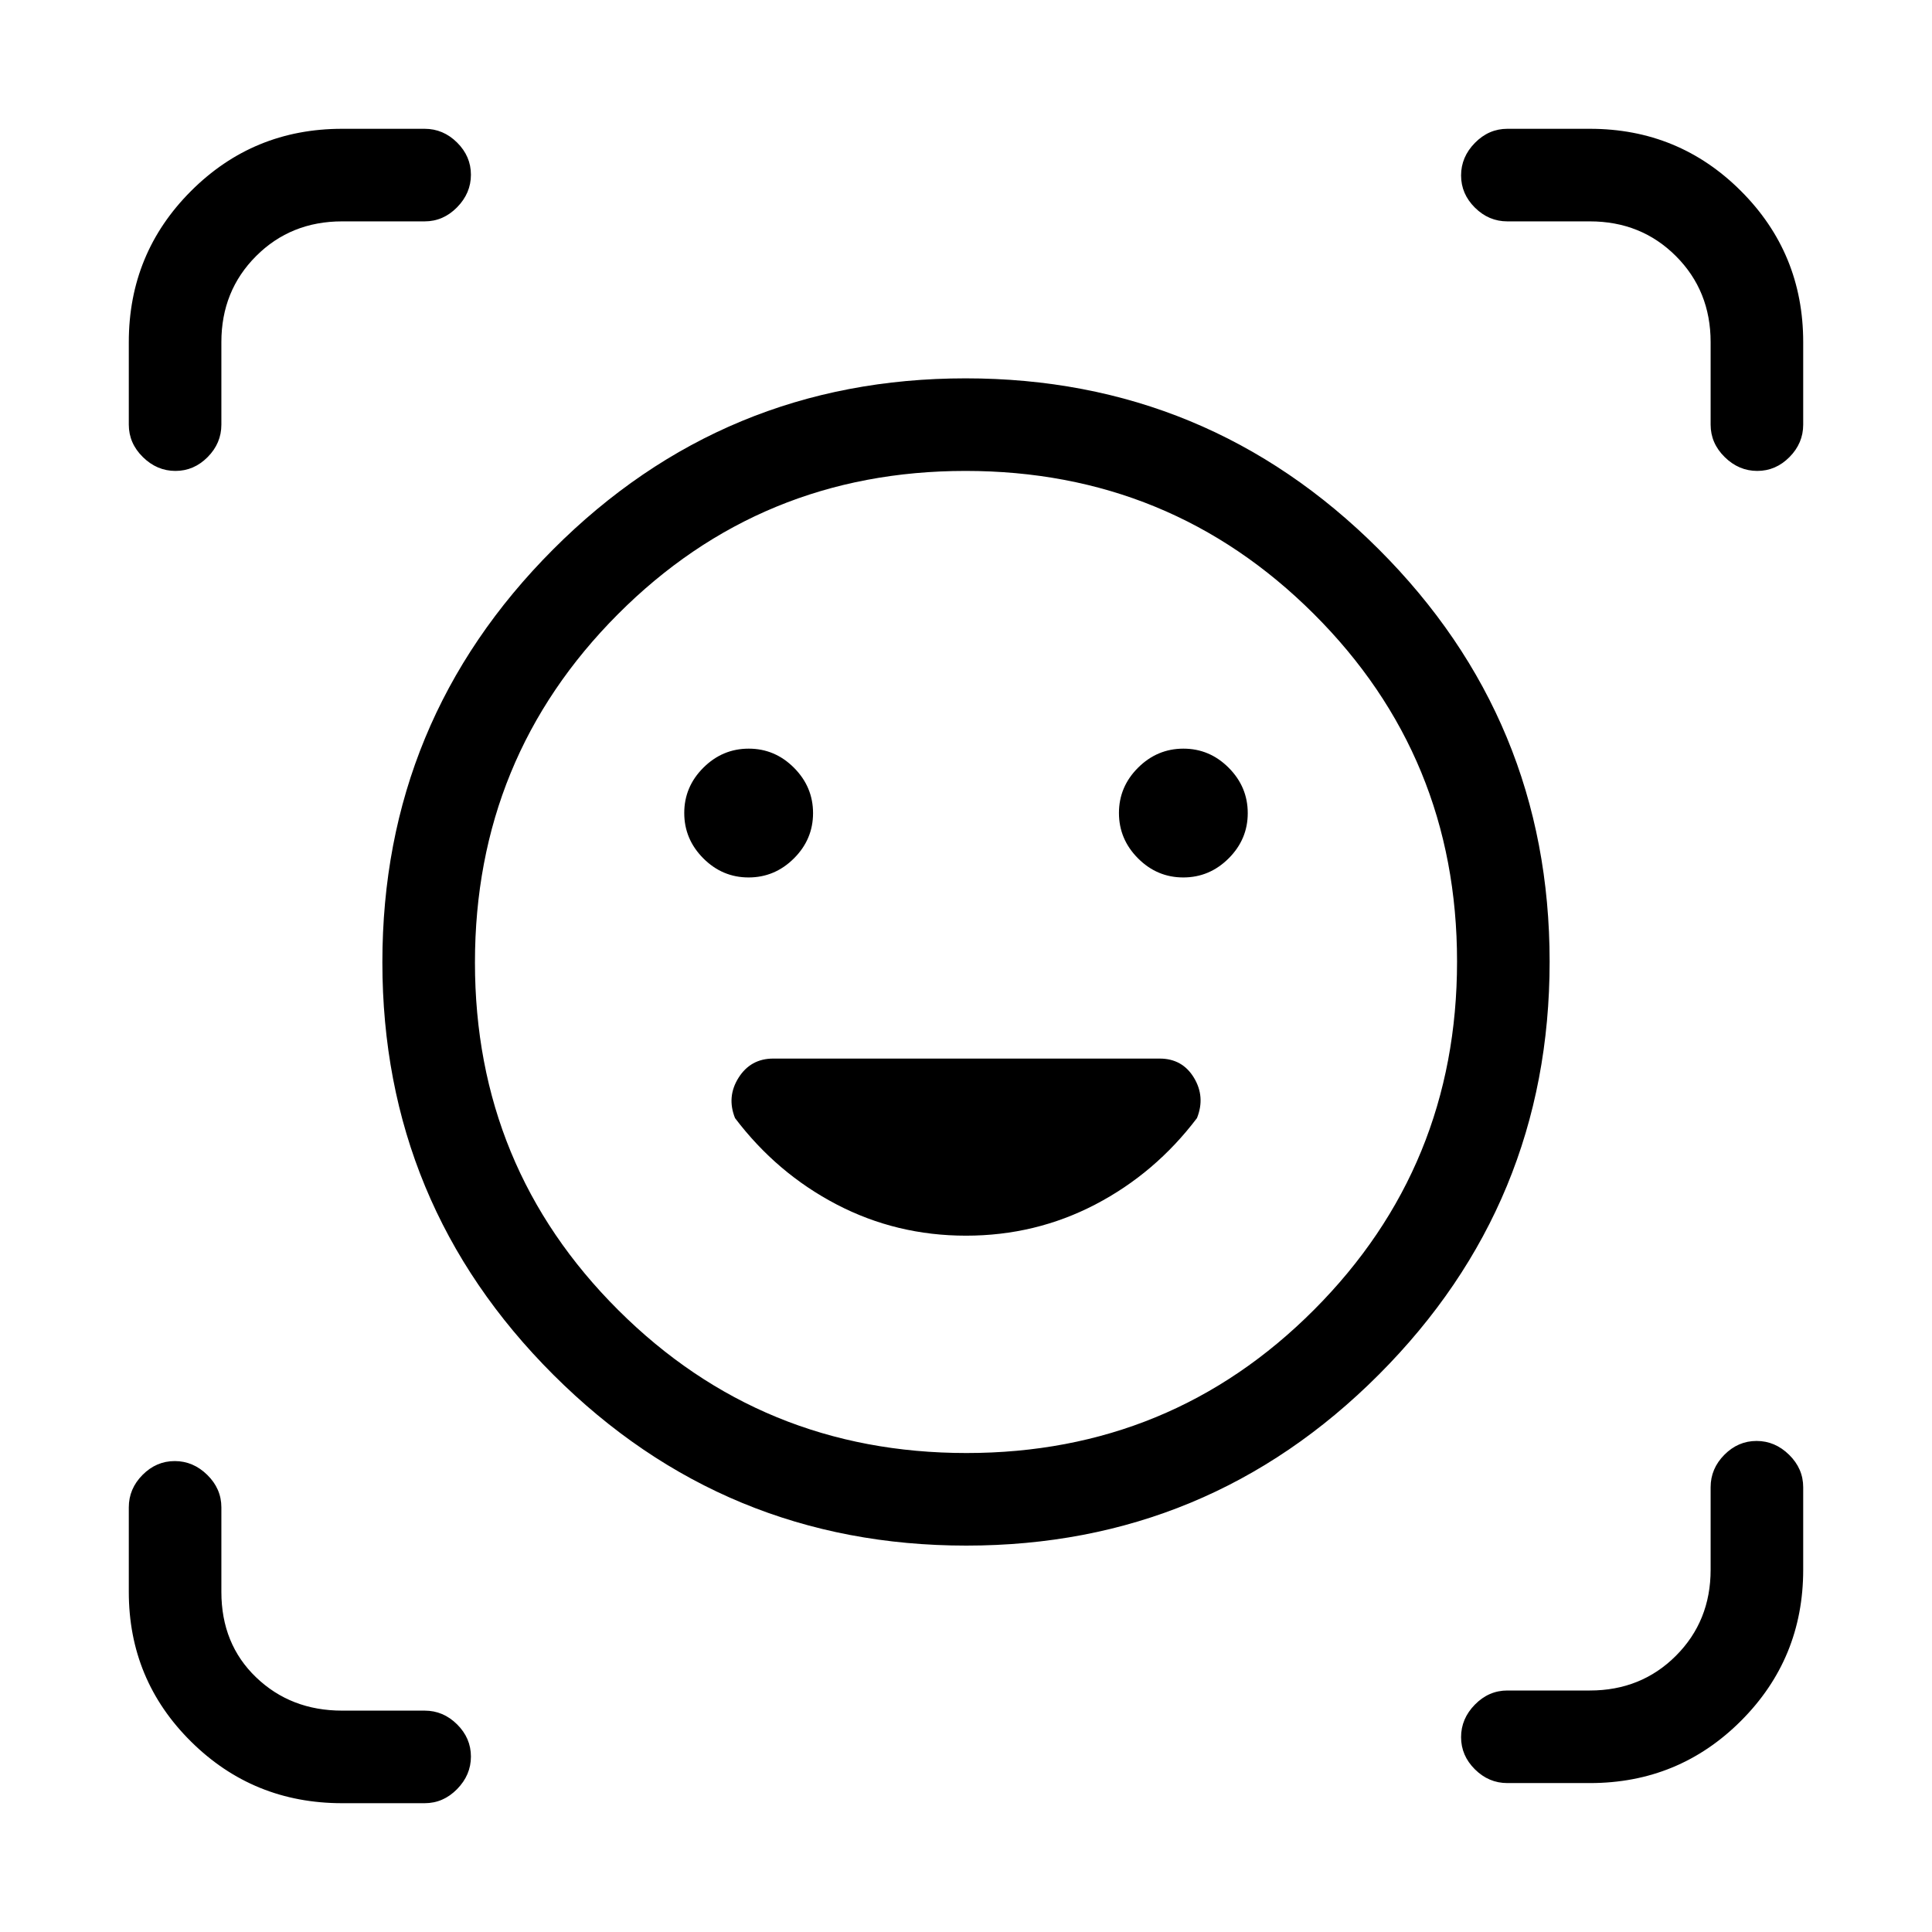 <svg xmlns="http://www.w3.org/2000/svg" height="20" viewBox="0 -960 960 960" width="20"><path d="M479.841-772Q600-772 685-687.159q85 84.842 85 205Q770-362 685.159-277q-84.842 85-205 85Q360-192 275-276.841q-85-84.842-85-205Q190-602 274.841-687q84.842-85 205-85Zm.394 534Q582-238 653-309.235q71-71.236 71-173Q724-584 652.765-655q-71.236-71-173-71Q378-726 307-654.765q-71 71.236-71 173Q236-380 307.235-309q71.236 71 173 71ZM480-346q34.524 0 64.262-15.5t50.507-42.929Q599-415 593.25-424.5q-5.75-9.5-17.034-9.5H384.25Q373-434 367-424.5t-1.769 20.071Q386-377 415.738-361.5 445.476-346 480-346ZM340-556.035q0 13.035 9.465 22.535t22.5 9.5q13.035 0 22.535-9.465t9.5-22.5q0-13.035-9.465-22.535t-22.5-9.5Q359-588 349.5-578.535t-9.5 22.5Zm216 0q0 13.035 9.465 22.535t22.5 9.5q13.035 0 22.535-9.465t9.5-22.5q0-13.035-9.465-22.535t-22.5-9.5Q575-588 565.5-578.535t-9.5 22.5ZM87.175-726Q78-726 71-732.875T64-749v-41q0-44.167 30.917-75.083Q125.833-896 170-896h41q9.25 0 16.125 6.825 6.875 6.824 6.875 16Q234-864 227.125-857T211-850h-41q-25.5 0-42.75 17.25T110-790v41q0 9.25-6.825 16.125-6.824 6.875-16 6.875ZM170-64q-44.167 0-75.083-30.625Q64-125.25 64-169v-42q0-9.25 6.825-16.125 6.824-6.875 16-6.875Q96-234 103-227.125T110-211v42q0 25.9 17.25 42.45Q144.5-110 170-110h41q9.25 0 16.125 6.825 6.875 6.824 6.875 16Q234-78 227.125-71T211-64h-41Zm579-10q-9.25 0-16.125-6.825-6.875-6.824-6.875-16Q726-106 732.875-113T749-120h41q25.5 0 42.75-17.25T850-180v-41q0-9.25 6.825-16.125 6.824-6.875 16-6.875Q882-244 889-237.125T896-221v41q0 44.167-30.917 75.083Q834.167-74 790-74h-41Zm101-675v-41q0-25.5-17.25-42.75T790-850h-41q-9.25 0-16.125-6.825-6.875-6.824-6.875-16Q726-882 732.875-889T749-896h41q44.167 0 75.083 30.917Q896-834.167 896-790v41q0 9.25-6.825 16.125-6.824 6.875-16 6.875Q864-726 857-732.875T850-749ZM480-482Z"/></svg>